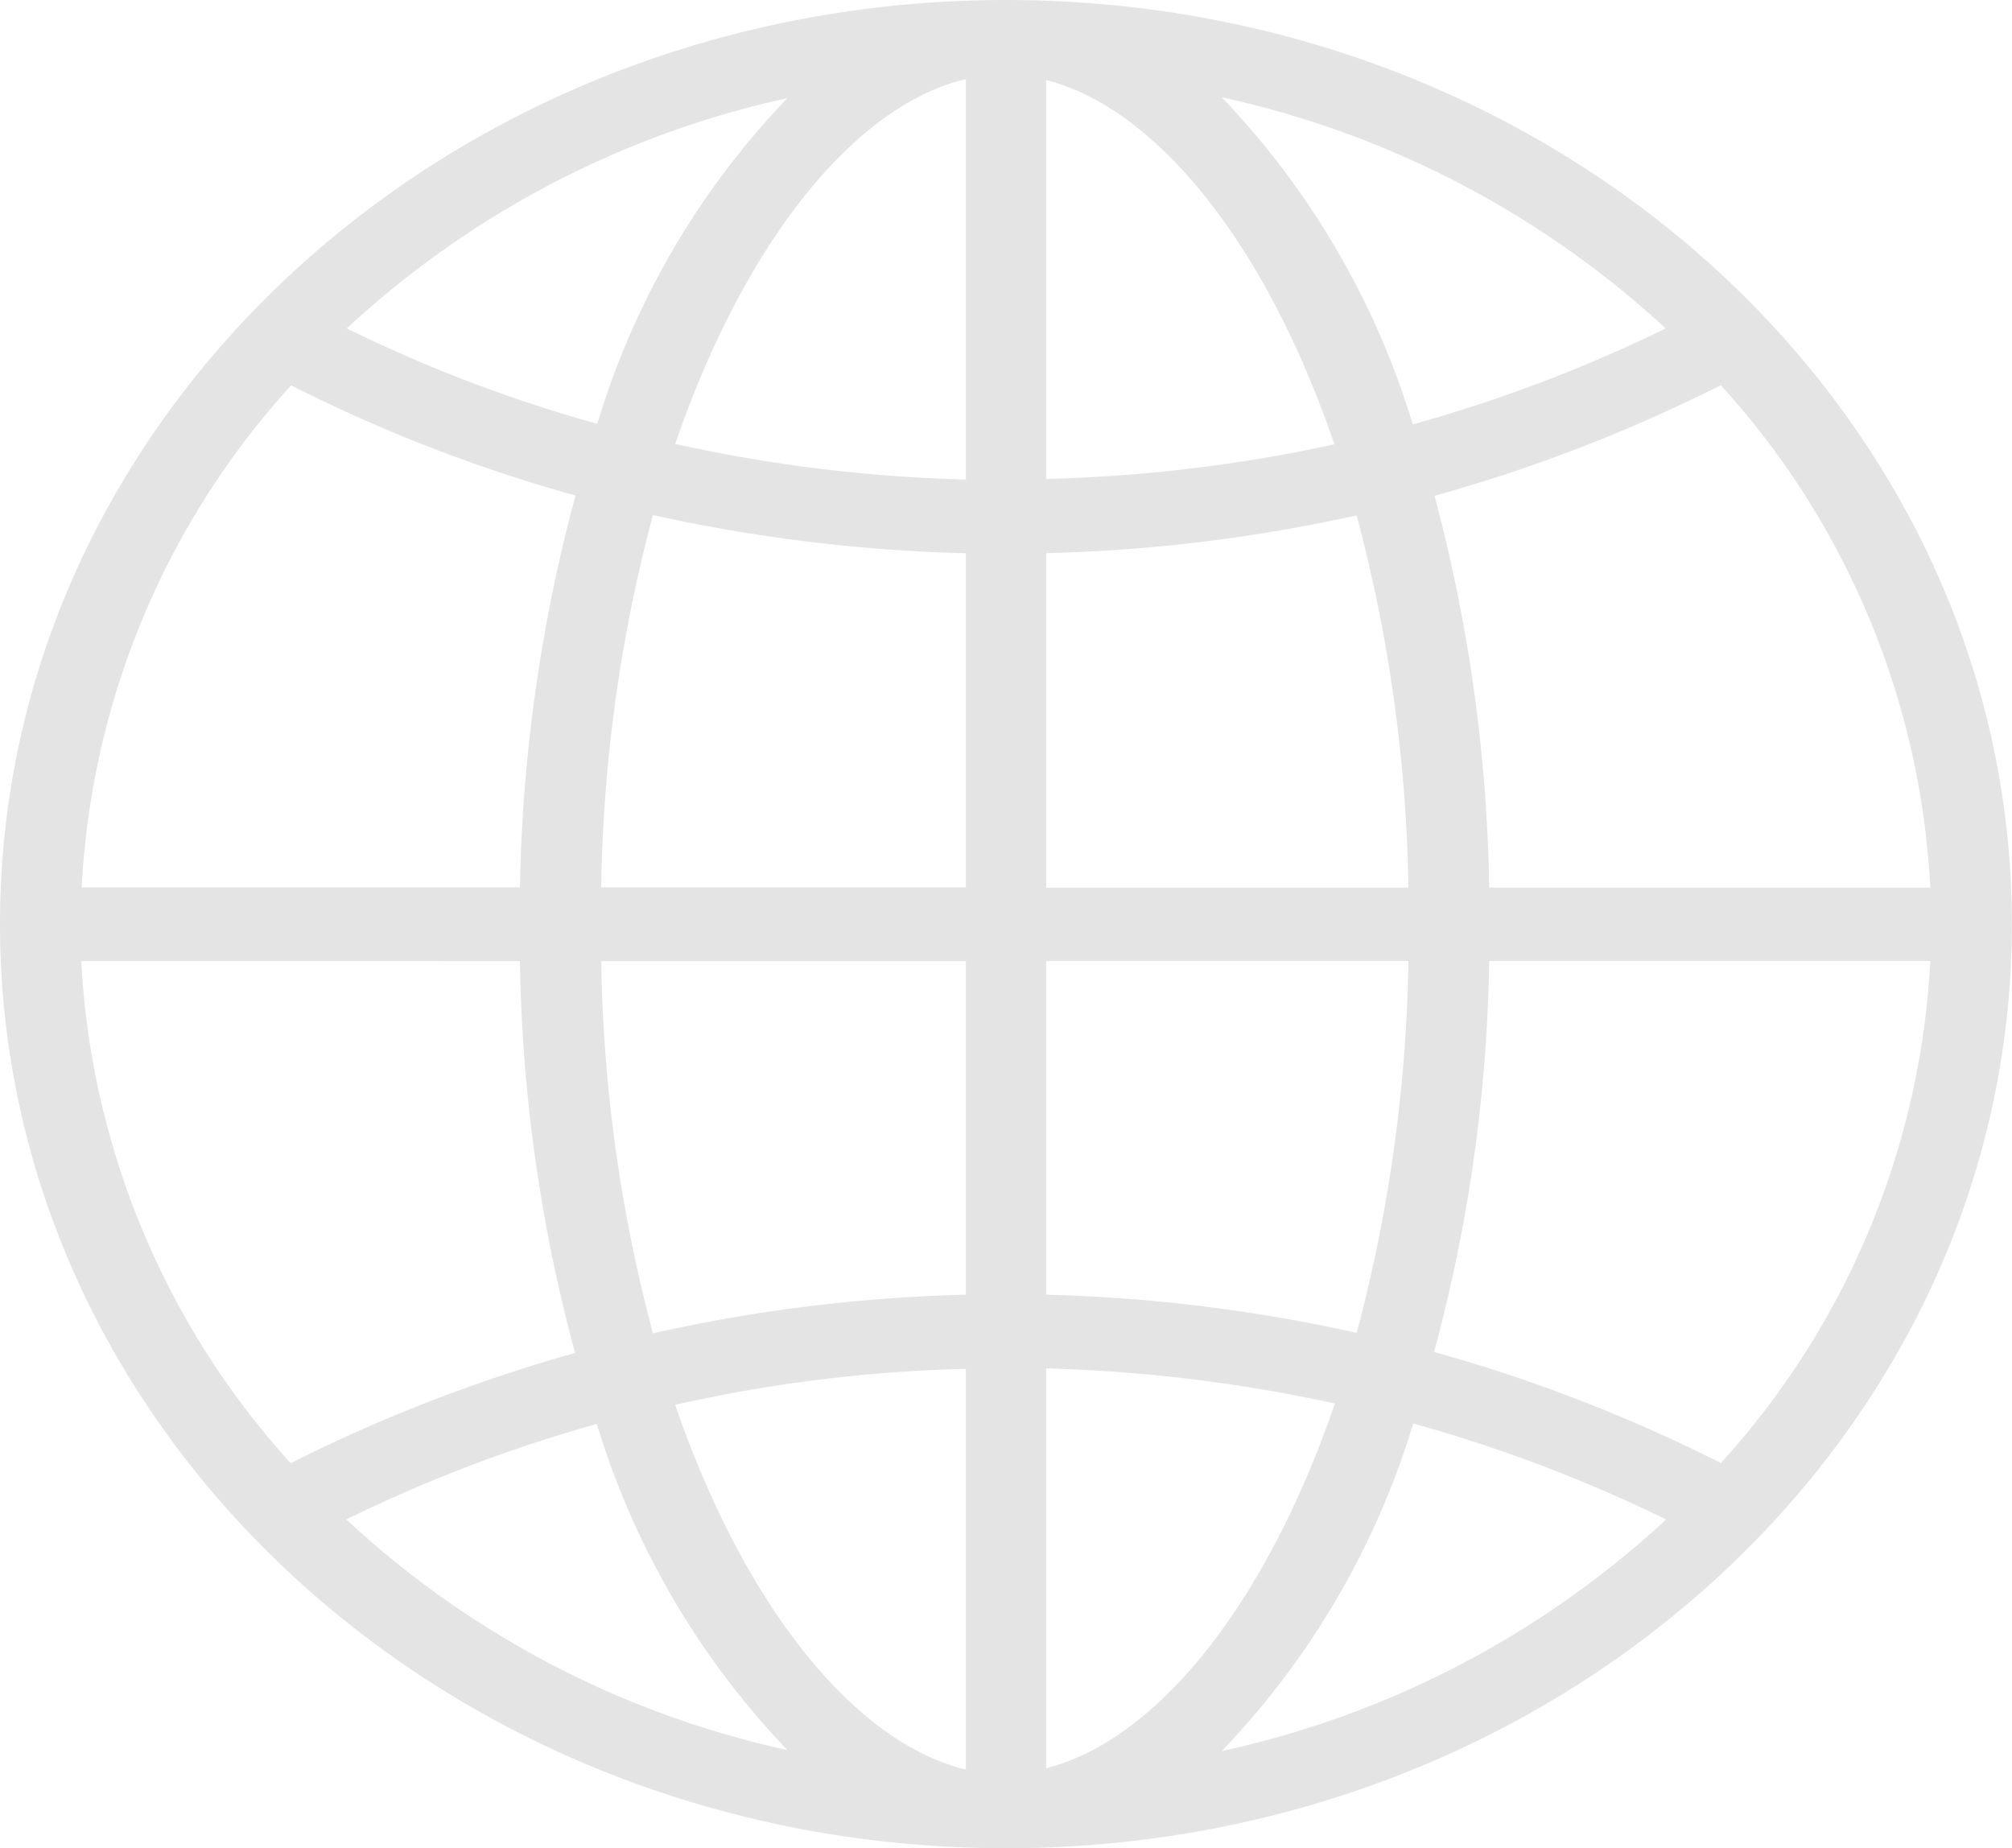 <svg xmlns="http://www.w3.org/2000/svg" width="60.808" height="55.853" viewBox="0 0 60.808 55.853">
  <path id="Icon_ion-ios-world-outline" data-name="Icon ion-ios-world-outline" d="M33.779,3.375h-.073C16.94,3.415,3.375,15.9,3.375,31.3S16.94,59.188,33.706,59.228h.073c16.8,0,30.4-12.5,30.4-27.927S50.574,3.375,33.779,3.375Zm1.213,16.716a48.853,48.853,0,0,0,9.384-1.141A46.264,46.264,0,0,1,45.941,30.2H34.992V20.091Zm0-2.242V5.792c3.274.832,6.607,4.847,8.712,11.01a46.268,46.268,0,0,1-8.712,1.047ZM32.566,5.765v12.1a45.809,45.809,0,0,1-8.785-1.074C25.915,10.585,29.262,6.544,32.566,5.765Zm0,14.326v10.1H21.544a46.264,46.264,0,0,1,1.564-11.251,49.616,49.616,0,0,0,9.457,1.155Zm-13.477,10.1H5.845a24.373,24.373,0,0,1,6.329-15.172,46.412,46.412,0,0,0,8.595,3.33A48.64,48.64,0,0,0,19.089,30.187Zm0,2.229a48.049,48.049,0,0,0,1.666,11.842,47.8,47.8,0,0,0-8.595,3.33A24.455,24.455,0,0,1,5.831,32.416Zm2.456,0H32.566V42.5a48.565,48.565,0,0,0-9.457,1.168,46.264,46.264,0,0,1-1.564-11.251ZM32.566,44.741v12.11c-3.3-.792-6.651-4.82-8.785-11.023A44.771,44.771,0,0,1,32.566,44.741Zm2.426,12.07V44.728a46.572,46.572,0,0,1,8.727,1.061C41.6,51.965,38.281,55.979,34.992,56.811Zm0-14.312V32.416H45.941a46.245,46.245,0,0,1-1.564,11.238A48.855,48.855,0,0,0,34.992,42.5ZM48.382,32.416H61.713a24.4,24.4,0,0,1-6.329,15.172,47.2,47.2,0,0,0-8.668-3.357,47.828,47.828,0,0,0,1.666-11.815Zm0-2.229A48.657,48.657,0,0,0,46.73,18.359a47.578,47.578,0,0,0,8.653-3.343A24.378,24.378,0,0,1,61.713,30.2H48.382ZM53.717,13.3a44.449,44.449,0,0,1-7.645,2.9A24.58,24.58,0,0,0,40.3,6.315,28.825,28.825,0,0,1,53.717,13.3ZM27.172,6.342a24.3,24.3,0,0,0-5.745,9.841A43.649,43.649,0,0,1,13.856,13.3,28.486,28.486,0,0,1,27.172,6.342ZM13.841,49.293a44.1,44.1,0,0,1,7.572-2.887,24.542,24.542,0,0,0,5.759,9.855,28.5,28.5,0,0,1-13.331-6.968Zm26.457,7a24.56,24.56,0,0,0,5.788-9.9,44.449,44.449,0,0,1,7.645,2.9,28.773,28.773,0,0,1-13.433,7Z" transform="translate(-3.375 -3.375)" fill="#e4e4e4"/>
</svg>
